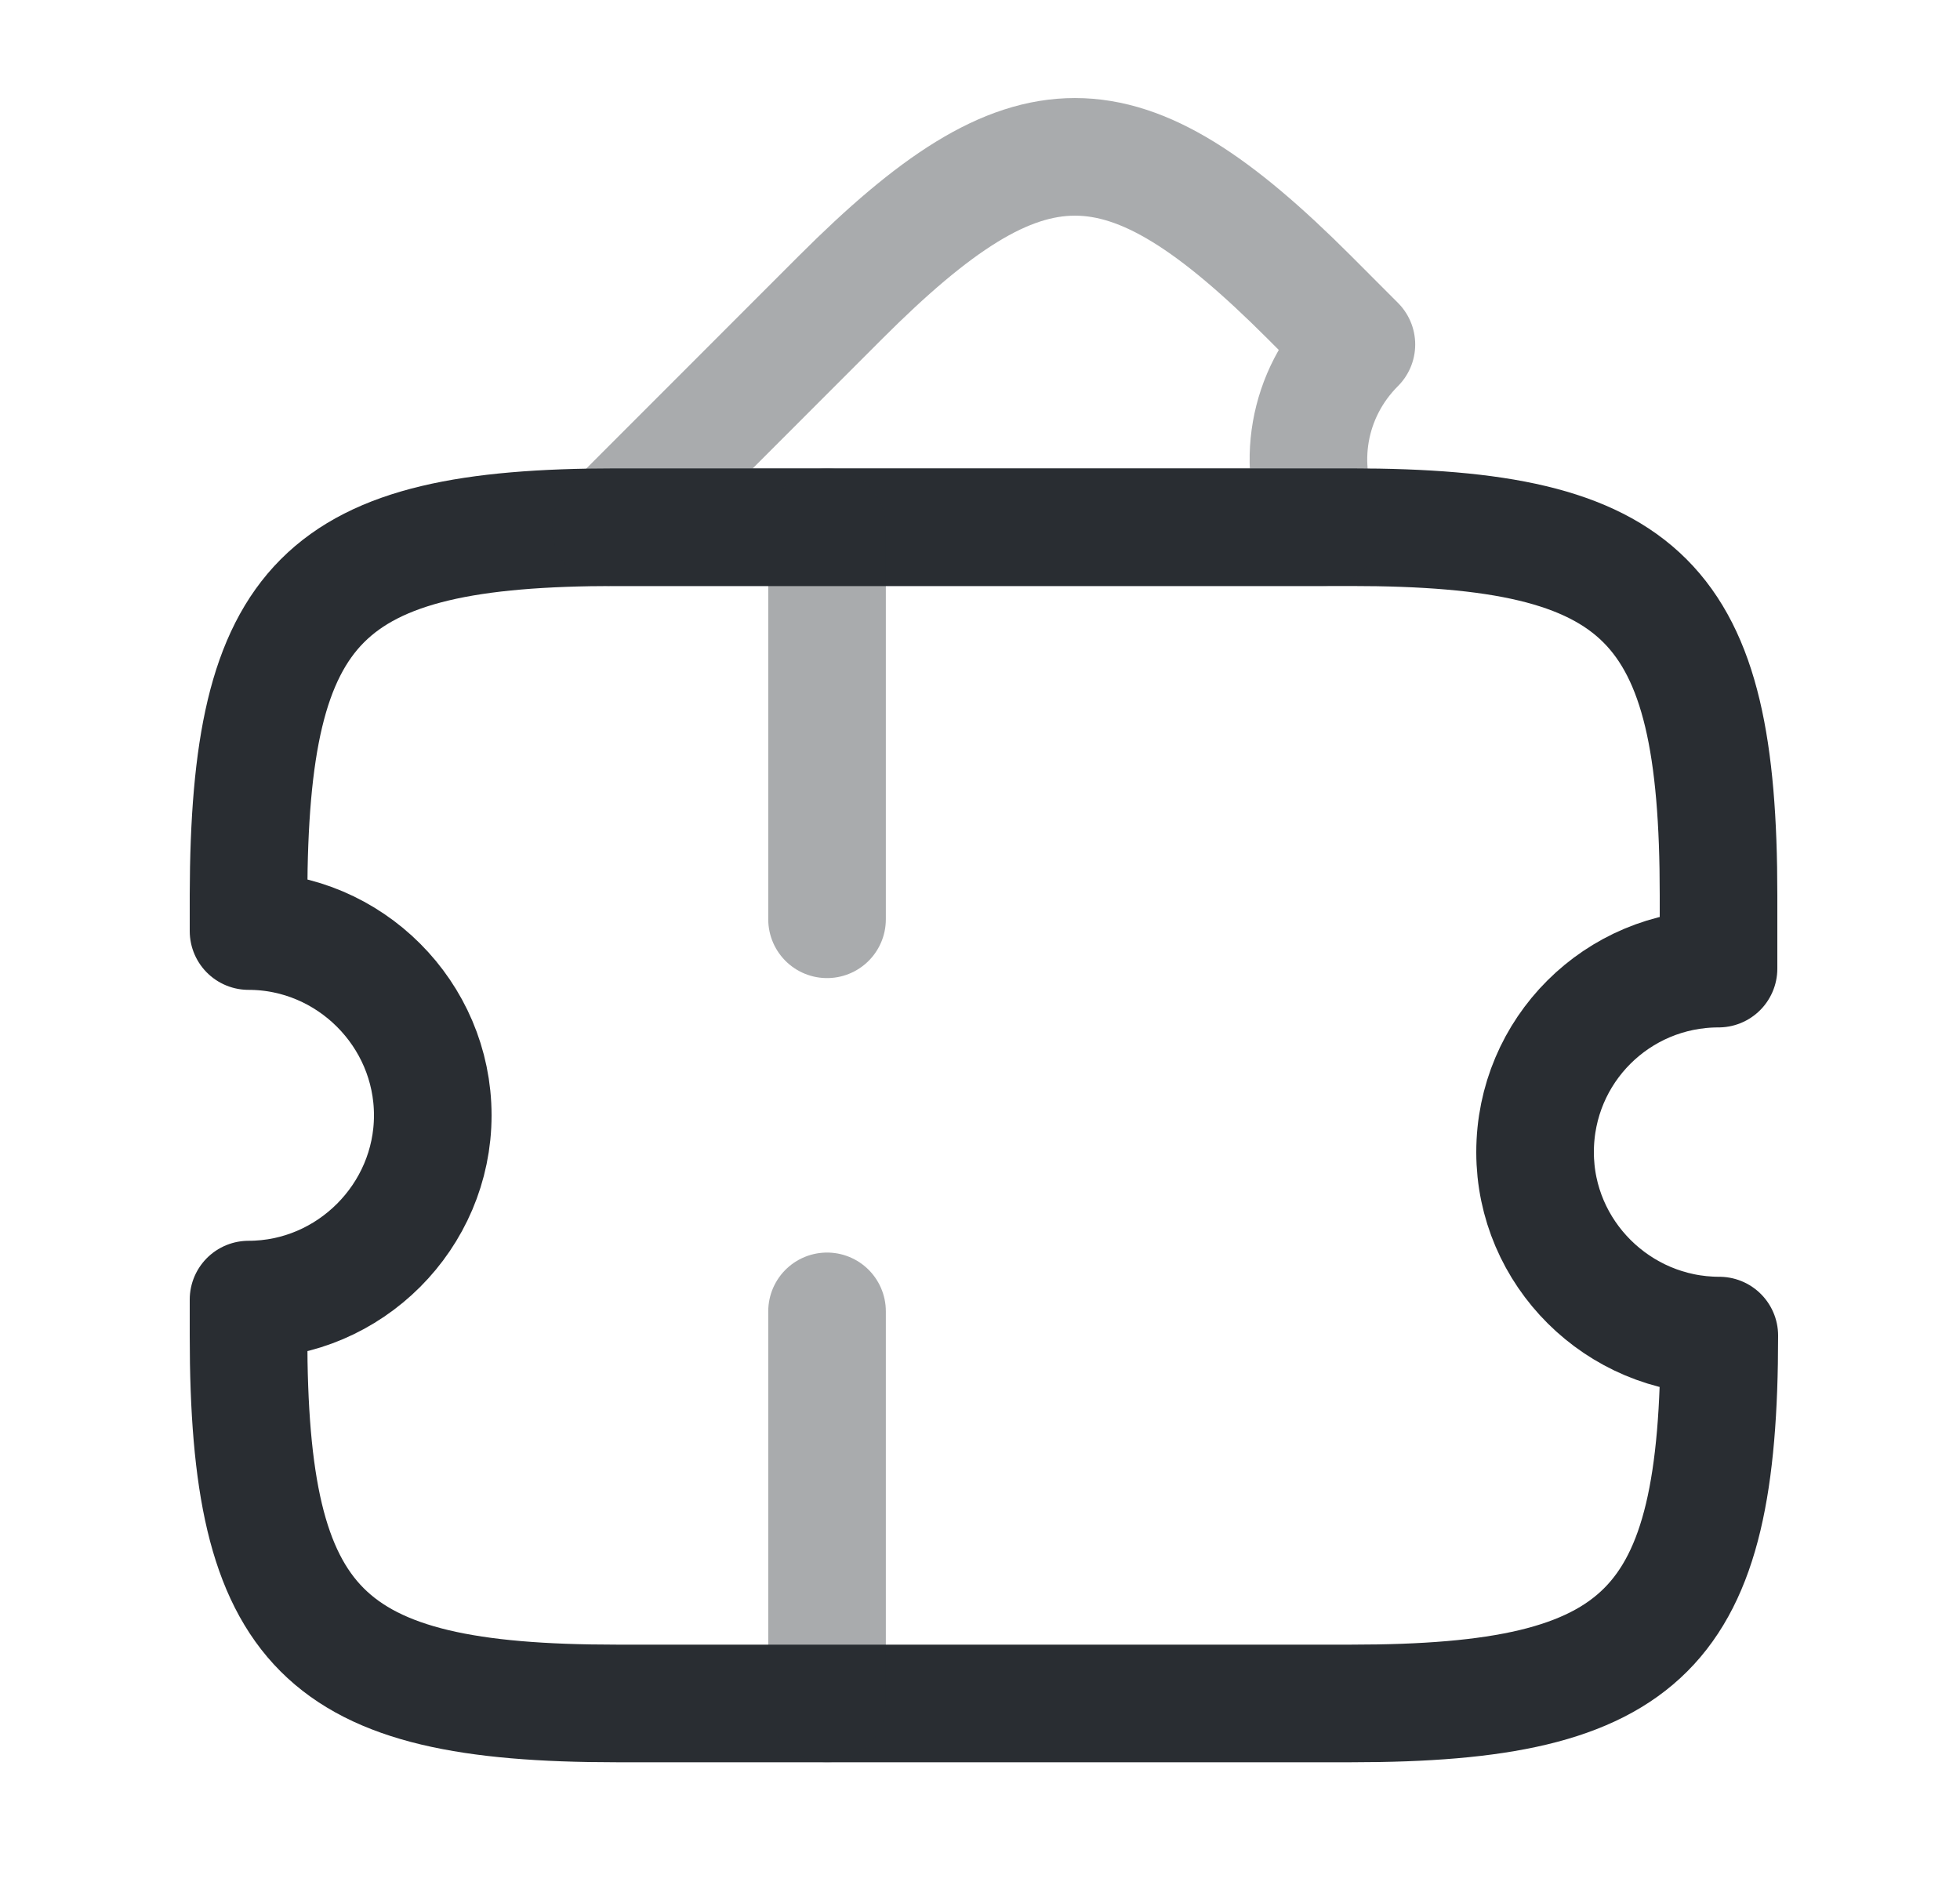 <svg width="25" height="24" viewBox="0 0 25 24" fill="none" xmlns="http://www.w3.org/2000/svg">
<path d="M19.58 14.693C19.58 15.982 20.64 17.032 21.93 17.032C21.93 20.782 20.99 21.723 17.24 21.723H7.86C4.11 21.723 3.17 20.782 3.17 17.032V16.573C4.46 16.573 5.52 15.512 5.52 14.223C5.52 12.932 4.46 11.873 3.17 11.873V11.412C3.18 7.663 4.11 6.723 7.86 6.723H17.23C20.98 6.723 21.92 7.663 21.92 11.412V12.352C20.63 12.352 19.58 13.393 19.58 14.693Z" stroke="#292D32" stroke-width="1.5" stroke-linecap="round" stroke-linejoin="round"/>
<path opacity="0.4" d="M16.881 6.723H7.791L10.721 3.792C13.111 1.403 14.311 1.403 16.701 3.792L17.301 4.393C16.671 5.022 16.521 5.952 16.881 6.723Z" stroke="#292D32" stroke-width="1.5" stroke-linecap="round" stroke-linejoin="round"/>
<path opacity="0.4" d="M10.549 6.723L10.549 21.723" stroke="#292D32" stroke-width="1.5" stroke-linecap="round" stroke-linejoin="round" stroke-dasharray="5 5"/>
</svg>
